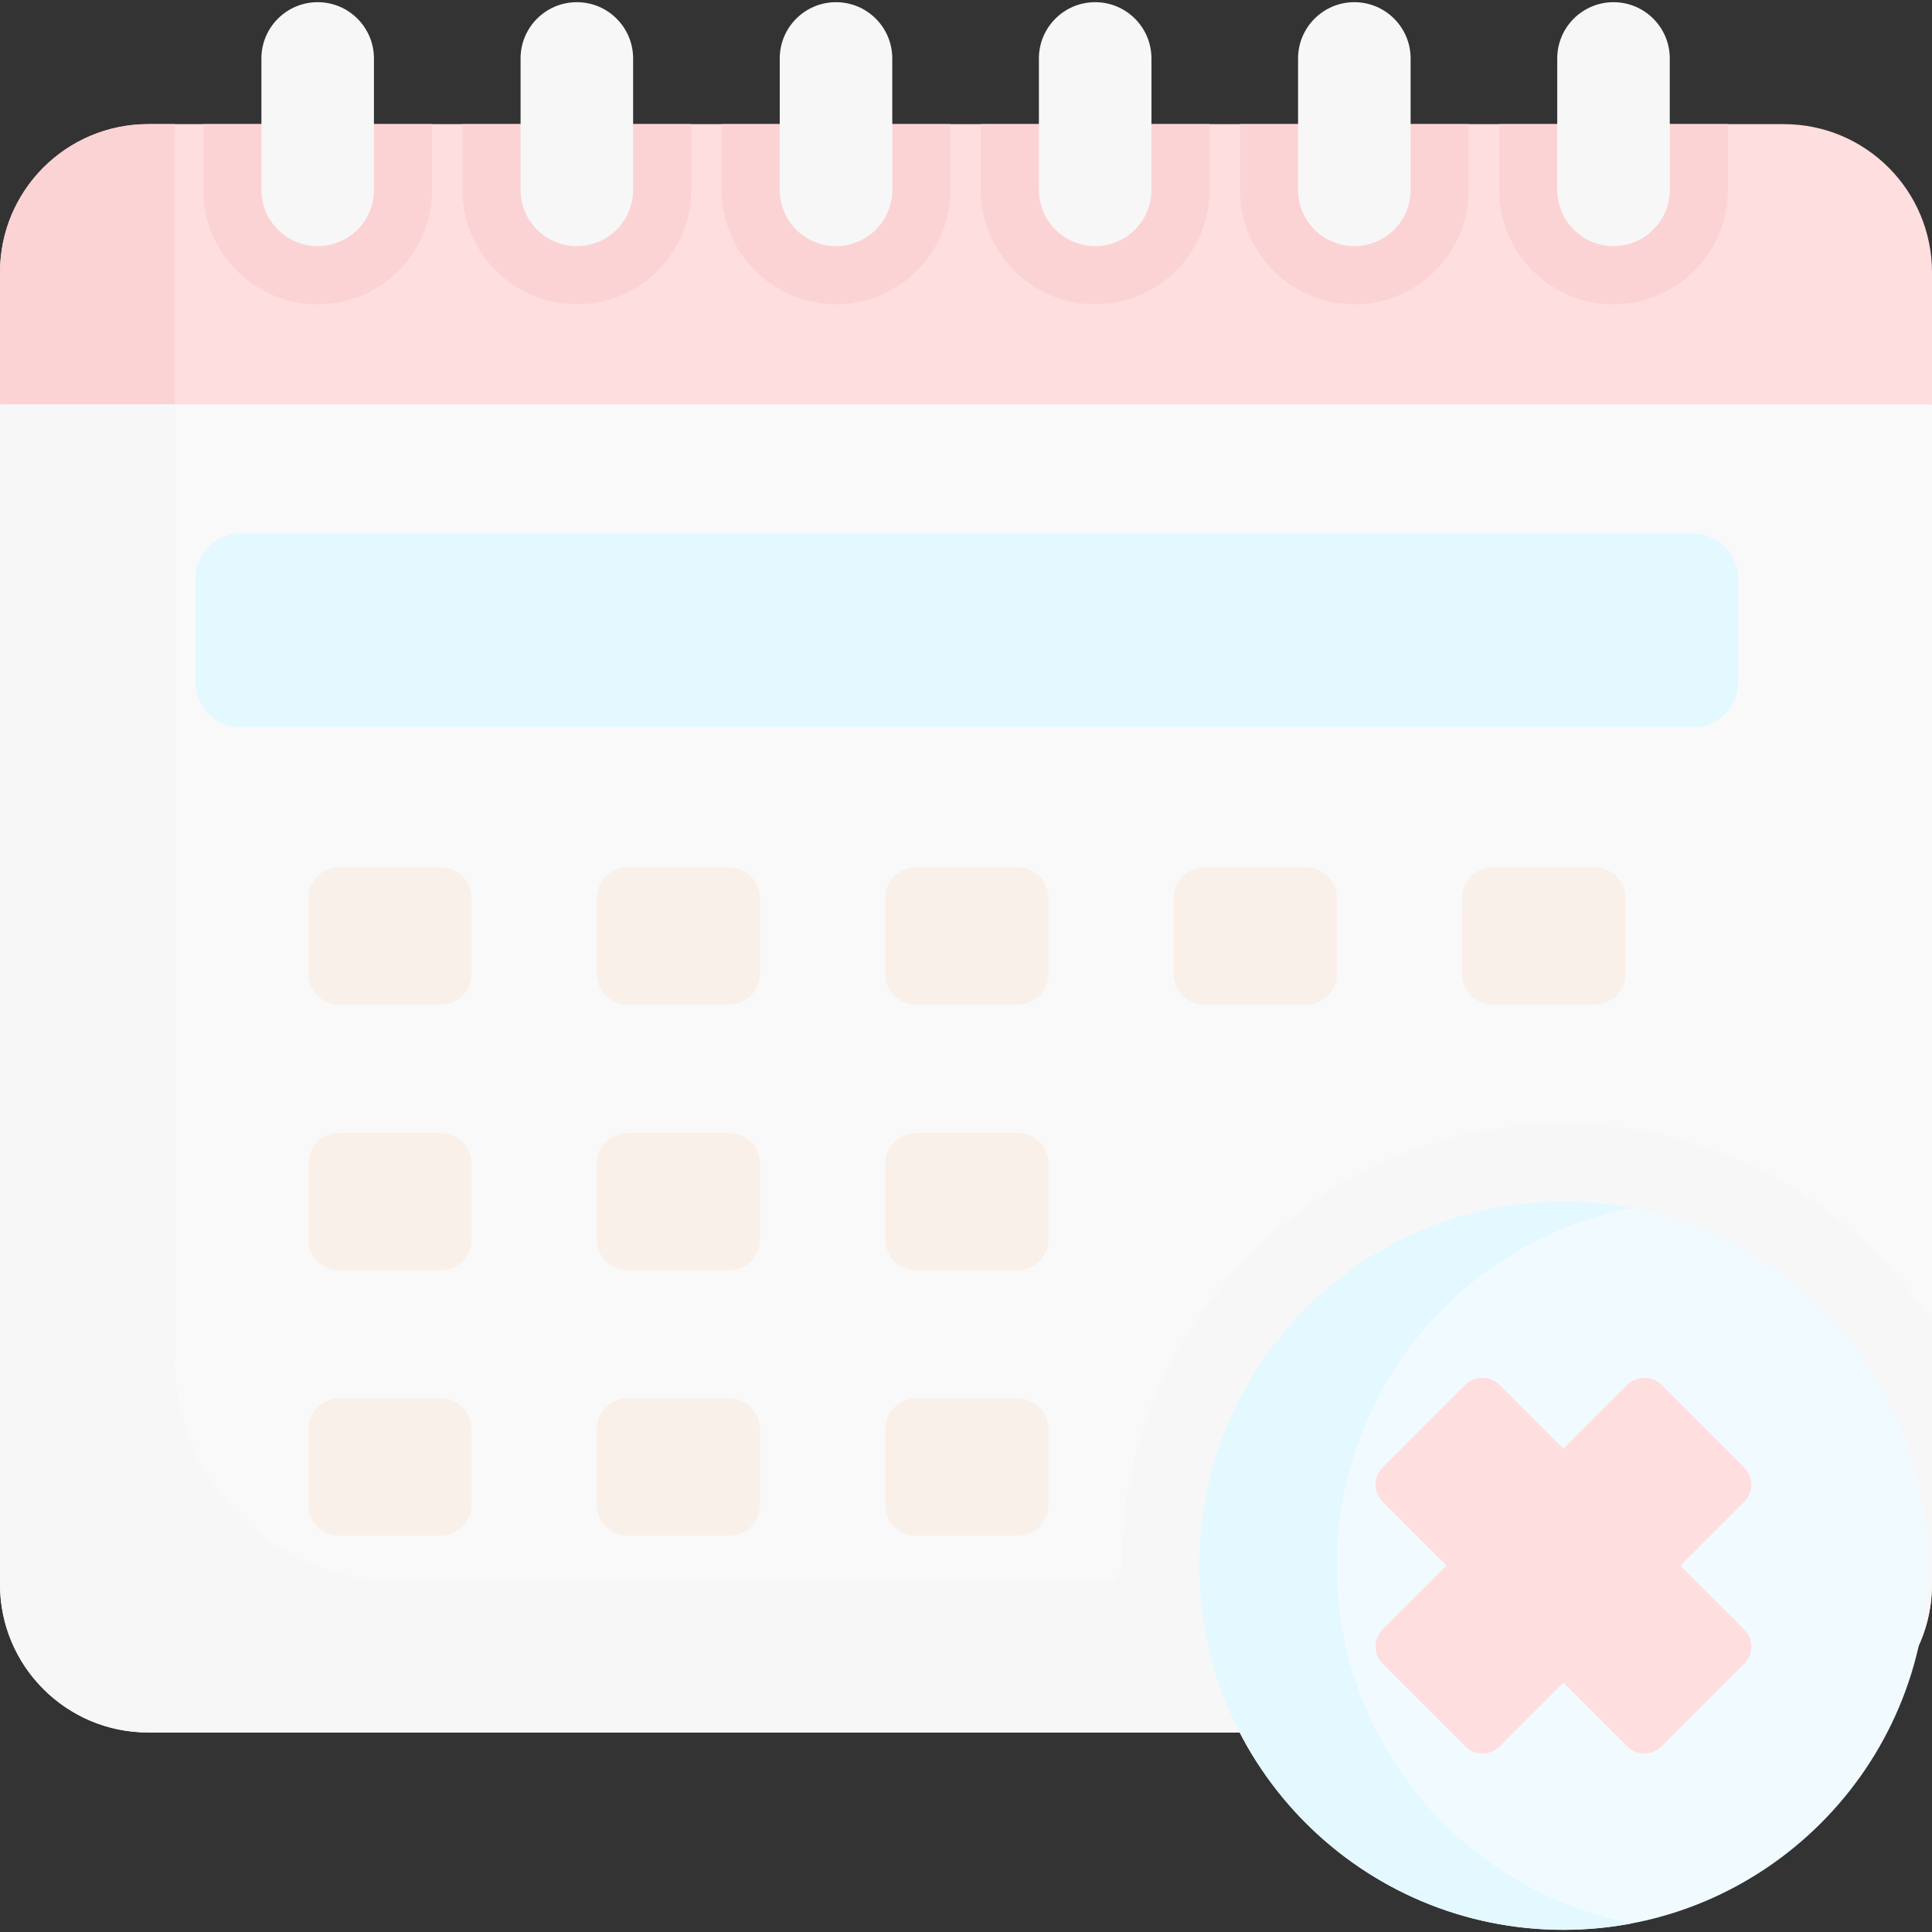 <svg width="150" height="150" viewBox="0 0 150 150" fill="none" xmlns="http://www.w3.org/2000/svg">
<rect x="0" y="0" width="150" height="150" fill="#333333" stroke="none"/>
<g clip-path="url(#clip0_329_967)">
<path d="M138.496 9.638H11.504C5.151 9.638 0 14.789 0 21.142V31.398L10.175 46.366H142.341L150 31.398V21.142C150 14.789 144.849 9.638 138.496 9.638Z" fill="#FFDEDF"/>
<path d="M13.574 9.638H11.504C5.151 9.638 0 14.789 0 21.142V31.398L10.175 46.366H13.574V9.638Z" fill="#FCD3D5"/>
<path d="M150 31.398V123.005C150 129.358 144.849 134.509 138.496 134.509H11.504C5.151 134.509 0 129.358 0 123.005V31.398H150Z" fill="#F9F9F9"/>
<path d="M131.438 56.479H18.691C16.752 56.479 15.181 54.908 15.181 52.969V44.926C15.181 42.987 16.752 41.416 18.691 41.416H131.438C133.377 41.416 134.948 42.987 134.948 44.926V52.969C134.948 54.908 133.377 56.479 131.438 56.479Z" fill="#E4F8FF"/>
<path d="M79.015 77.999H71.114C69.796 77.999 68.727 76.93 68.727 75.612V69.727C68.727 68.408 69.796 67.34 71.114 67.34H79.015C80.333 67.34 81.402 68.408 81.402 69.727V75.612C81.402 76.93 80.334 77.999 79.015 77.999Z" fill="#FAF0EA"/>
<path d="M56.62 77.999H48.718C47.4 77.999 46.331 76.93 46.331 75.612V69.727C46.331 68.408 47.4 67.34 48.718 67.34H56.62C57.938 67.34 59.006 68.408 59.006 69.727V75.612C59.006 76.93 57.938 77.999 56.62 77.999Z" fill="#FAF0EA"/>
<path d="M34.224 77.999H26.323C25.005 77.999 23.936 76.93 23.936 75.612V69.727C23.936 68.408 25.004 67.34 26.323 67.34H34.224C35.542 67.34 36.611 68.408 36.611 69.727V75.612C36.611 76.93 35.542 77.999 34.224 77.999Z" fill="#FAF0EA"/>
<path d="M93.51 77.999H101.411C102.729 77.999 103.798 76.93 103.798 75.612V69.727C103.798 68.408 102.729 67.34 101.411 67.34H93.51C92.192 67.34 91.123 68.408 91.123 69.727V75.612C91.123 76.93 92.191 77.999 93.51 77.999Z" fill="#FAF0EA"/>
<path d="M115.905 77.999H123.807C125.125 77.999 126.193 76.93 126.193 75.612V69.727C126.193 68.408 125.125 67.34 123.807 67.34H115.905C114.587 67.34 113.518 68.408 113.518 69.727V75.612C113.519 76.93 114.587 77.999 115.905 77.999Z" fill="#FAF0EA"/>
<path d="M79.015 98.616H71.114C69.796 98.616 68.727 97.548 68.727 96.229V90.344C68.727 89.026 69.796 87.957 71.114 87.957H79.015C80.333 87.957 81.402 89.025 81.402 90.344V96.229C81.402 97.548 80.334 98.616 79.015 98.616Z" fill="#FAF0EA"/>
<path d="M56.62 98.616H48.718C47.4 98.616 46.331 97.548 46.331 96.229V90.344C46.331 89.026 47.4 87.957 48.718 87.957H56.62C57.938 87.957 59.006 89.025 59.006 90.344V96.229C59.006 97.548 57.938 98.616 56.62 98.616Z" fill="#FAF0EA"/>
<path d="M34.224 98.616H26.323C25.005 98.616 23.936 97.548 23.936 96.229V90.344C23.936 89.026 25.004 87.957 26.323 87.957H34.224C35.542 87.957 36.611 89.025 36.611 90.344V96.229C36.611 97.548 35.542 98.616 34.224 98.616Z" fill="#FAF0EA"/>
<path d="M79.015 119.234H71.114C69.796 119.234 68.727 118.166 68.727 116.848V110.962C68.727 109.644 69.796 108.575 71.114 108.575H79.015C80.333 108.575 81.402 109.644 81.402 110.962V116.848C81.402 118.166 80.334 119.234 79.015 119.234Z" fill="#FAF0EA"/>
<path d="M56.62 119.234H48.718C47.4 119.234 46.331 118.166 46.331 116.848V110.962C46.331 109.644 47.4 108.575 48.718 108.575H56.62C57.938 108.575 59.006 109.644 59.006 110.962V116.848C59.006 118.166 57.938 119.234 56.62 119.234Z" fill="#FAF0EA"/>
<path d="M34.224 119.234H26.323C25.005 119.234 23.936 118.166 23.936 116.848V110.962C23.936 109.644 25.004 108.575 26.323 108.575H34.224C35.542 108.575 36.611 109.644 36.611 110.962V116.848C36.611 118.166 35.542 119.234 34.224 119.234Z" fill="#FAF0EA"/>
<path d="M121.384 87.261C102.472 87.261 87.086 102.647 87.086 121.558V121.57C87.086 122.231 86.559 122.77 85.898 122.77H30.843C21.306 122.77 13.574 115.039 13.574 105.501V31.398H0V123.005C0 129.359 5.15 134.509 11.504 134.509H138.496C144.094 134.509 148.756 130.51 149.786 125.214C149.797 125.159 149.806 125.103 149.816 125.047C149.845 124.886 149.87 124.725 149.892 124.562C149.902 124.493 149.911 124.424 149.919 124.354C149.937 124.196 149.952 124.036 149.964 123.875C149.969 123.81 149.975 123.745 149.979 123.679C149.992 123.456 150 123.232 150 123.005V122.771V102.675C143.856 93.395 133.323 87.261 121.384 87.261Z" fill="#F7F7F7"/>
<path d="M121.384 149.831C136.998 149.831 149.657 137.173 149.657 121.558C149.657 105.943 136.998 93.285 121.384 93.285C105.769 93.285 93.111 105.943 93.111 121.558C93.111 137.173 105.769 149.831 121.384 149.831Z" fill="#F1FBFF"/>
<path d="M126.338 107.523L121.384 112.478L116.429 107.523C115.693 106.787 114.499 106.787 113.763 107.523L107.348 113.938C106.612 114.674 106.612 115.868 107.348 116.604L112.303 121.559L107.348 126.513C106.612 127.249 106.612 128.443 107.348 129.179L113.763 135.594C114.499 136.33 115.693 136.33 116.429 135.594L121.384 130.639L126.338 135.594C127.074 136.33 128.268 136.33 129.004 135.594L135.419 129.179C136.155 128.443 136.155 127.249 135.419 126.513L130.465 121.559L135.419 116.604C136.155 115.868 136.155 114.674 135.419 113.938L129.004 107.523C128.268 106.787 127.074 106.787 126.338 107.523Z" fill="#FFDEDF"/>
<path d="M103.797 121.558C103.797 107.77 113.67 96.287 126.729 93.788C124.999 93.457 123.21 93.285 121.384 93.285C105.769 93.285 93.111 105.943 93.111 121.558C93.111 137.173 105.769 149.831 121.384 149.831C123.21 149.831 125 149.657 126.731 149.326C113.671 146.828 103.797 135.346 103.797 121.558Z" fill="#E4F8FF"/>
<path d="M24.664 23.627C29.565 23.627 33.551 19.64 33.551 14.739V9.638H15.777V14.739C15.777 19.64 19.764 23.627 24.664 23.627Z" fill="#FCD3D5"/>
<path d="M24.664 19.108C22.252 19.108 20.296 17.152 20.296 14.739V4.539C20.296 2.126 22.252 0.17 24.664 0.17C27.077 0.17 29.033 2.126 29.033 4.539V14.739C29.033 17.152 27.077 19.108 24.664 19.108Z" fill="#F7F7F7"/>
<path d="M44.786 23.627C49.687 23.627 53.673 19.64 53.673 14.739V9.638H35.899V14.739C35.899 19.64 39.886 23.627 44.786 23.627Z" fill="#FCD3D5"/>
<path d="M44.786 19.108C42.373 19.108 40.417 17.152 40.417 14.739V4.539C40.417 2.126 42.373 0.17 44.786 0.17C47.199 0.17 49.155 2.126 49.155 4.539V14.739C49.155 17.152 47.199 19.108 44.786 19.108Z" fill="#F7F7F7"/>
<path d="M64.908 23.627C69.808 23.627 73.795 19.64 73.795 14.739V9.638H56.02V14.739C56.021 19.64 60.007 23.627 64.908 23.627Z" fill="#FCD3D5"/>
<path d="M64.908 19.108C62.495 19.108 60.539 17.152 60.539 14.739V4.539C60.539 2.126 62.495 0.17 64.908 0.17C67.32 0.17 69.276 2.126 69.276 4.539V14.739C69.276 17.152 67.32 19.108 64.908 19.108Z" fill="#F7F7F7"/>
<path d="M85.029 23.627C89.93 23.627 93.916 19.64 93.916 14.739V9.638H76.142V14.739C76.142 19.64 80.129 23.627 85.029 23.627Z" fill="#FCD3D5"/>
<path d="M85.029 19.108C82.616 19.108 80.66 17.152 80.66 14.739V4.539C80.66 2.126 82.616 0.17 85.029 0.17C87.442 0.17 89.398 2.126 89.398 4.539V14.739C89.398 17.152 87.442 19.108 85.029 19.108Z" fill="#F7F7F7"/>
<path d="M105.151 23.627C110.051 23.627 114.038 19.64 114.038 14.739V9.638H96.264V14.739C96.264 19.64 100.25 23.627 105.151 23.627Z" fill="#FCD3D5"/>
<path d="M105.151 19.108C102.738 19.108 100.782 17.152 100.782 14.739V4.539C100.782 2.126 102.738 0.17 105.151 0.17C107.564 0.17 109.52 2.126 109.52 4.539V14.739C109.52 17.152 107.564 19.108 105.151 19.108Z" fill="#F7F7F7"/>
<path d="M125.272 23.627C130.173 23.627 134.16 19.64 134.16 14.739V9.638H116.385V14.739C116.385 19.64 120.372 23.627 125.272 23.627Z" fill="#FCD3D5"/>
<path d="M125.272 19.108C122.86 19.108 120.904 17.152 120.904 14.739V4.539C120.904 2.126 122.86 0.17 125.272 0.17C127.685 0.17 129.641 2.126 129.641 4.539V14.739C129.641 17.152 127.685 19.108 125.272 19.108Z" fill="#F7F7F7"/>
</g>
<defs>
<clipPath id="clip0_329_967">
<rect width="150" height="150" fill="white"/>
</clipPath>
</defs>
</svg>
